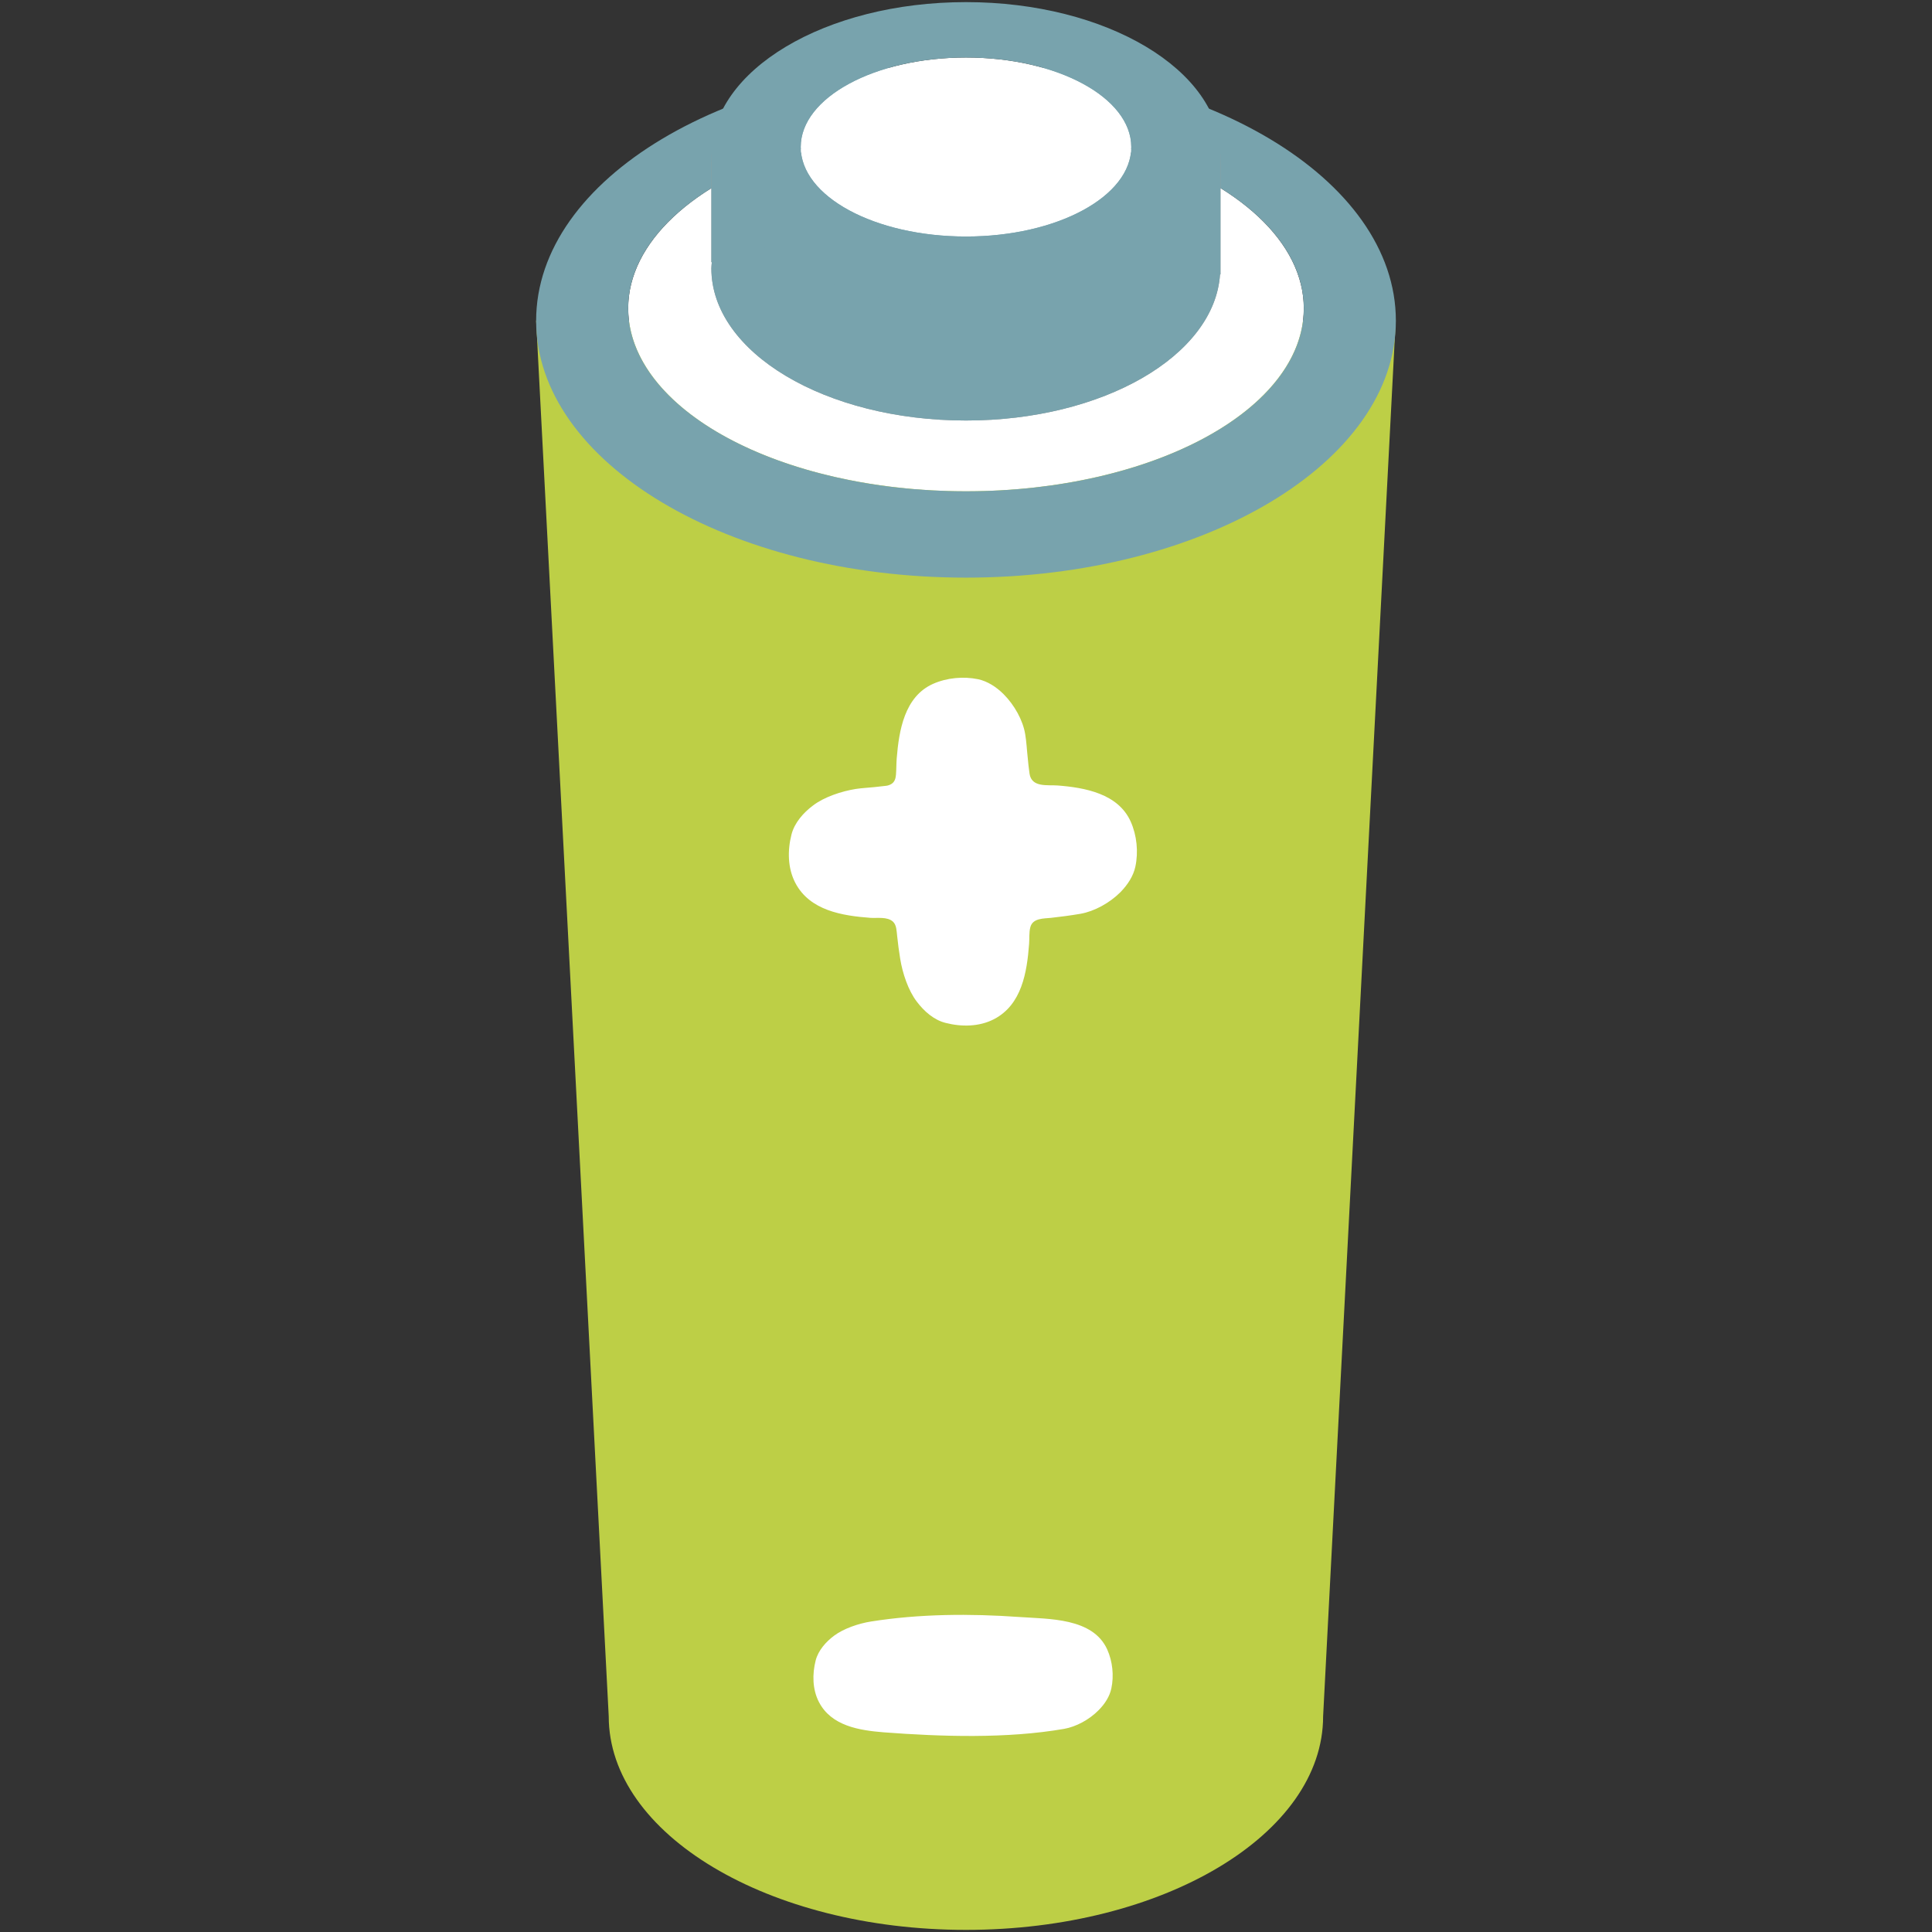 <?xml version="1.0" encoding="UTF-8" standalone="no"?>
<svg
   width="100%"
   height="100%"
   viewBox="0 0 128 128"
   version="1.1"
   xml:space="preserve"
   style="fill-rule:evenodd;clip-rule:evenodd;stroke-linejoin:round;stroke-miterlimit:2;"
   id="svg6"
   sodipodi:docname="emoji_u1f50b.svg"
   inkscape:version="1.3 (0e150ed6c4, 2023-07-21)"
   xmlns:inkscape="http://www.inkscape.org/namespaces/inkscape"
   xmlns:sodipodi="http://sodipodi.sourceforge.net/DTD/sodipodi-0.dtd"
   xmlns="http://www.w3.org/2000/svg"
   xmlns:svg="http://www.w3.org/2000/svg"><rect x="0" y="0" width="128" height="128" fill="#333333" stroke="none"/><defs
   id="defs6" /><sodipodi:namedview
   id="namedview6"
   pagecolor="#ffffff"
   bordercolor="#000000"
   borderopacity="0.25"
   inkscape:showpageshadow="2"
   inkscape:pageopacity="0.0"
   inkscape:pagecheckerboard="0"
   inkscape:deskcolor="#d1d1d1"
   inkscape:zoom="4.0546875"
   inkscape:cx="64"
   inkscape:cy="64"
   inkscape:window-width="1366"
   inkscape:window-height="697"
   inkscape:window-x="-8"
   inkscape:window-y="-8"
   inkscape:window-maximized="1"
   inkscape:current-layer="svg6" />&#10;    <path
   d="M35.52,21.24L40.33,113.71C40.33,121.53 50.93,127.86 64,127.86C77.07,127.86 87.66,121.53 87.66,113.71L92.47,21.24L35.52,21.24Z"
   style="fill:#bdcf46;fill-rule:nonzero"
   id="path1" />&#10;    <ellipse
   cx="64"
   cy="20.43"
   rx="22.38"
   ry="12.12"
   style="fill:white;"
   id="ellipse1" />&#10;    <path
   d="M64,4.22C48.27,4.22 35.52,11.84 35.52,21.25C35.52,30.65 48.27,38.27 64,38.27C79.72,38.27 92.48,30.65 92.48,21.25C92.48,11.84 79.72,4.22 64,4.22ZM64,32.55C51.64,32.55 41.62,27.12 41.62,20.43C41.62,13.74 51.64,8.31 64,8.31C76.36,8.31 86.38,13.74 86.38,20.43C86.38,27.13 76.36,32.55 64,32.55Z"
   style="fill:rgb(120,163,173);fill-rule:nonzero;"
   id="path2" />&#10;    <path
   d="M75.13,10.22C72.16,8.65 68.27,7.7 64,7.7C59.73,7.7 55.84,8.65 52.87,10.22L47.13,10.22L47.13,17.37L47.16,17.37C47.15,17.51 47.13,17.64 47.13,17.78C47.13,23.35 54.68,27.86 64,27.86C73.09,27.86 80.47,23.56 80.83,18.18L80.86,18.18L80.86,10.21L75.13,10.21L75.13,10.22Z"
   style="fill:rgb(153,153,153);fill-rule:nonzero;"
   id="path3" />&#10;    <path
   d="M75.13,10.22C72.16,8.65 68.27,7.7 64,7.7C59.73,7.7 55.84,8.65 52.87,10.22L47.13,10.22L47.13,17.37L47.16,17.37C47.15,17.51 47.13,17.64 47.13,17.78C47.13,23.35 54.68,27.86 64,27.86C73.09,27.86 80.47,23.56 80.83,18.18L80.86,18.18L80.86,10.21L75.13,10.21L75.13,10.22Z"
   style="fill:rgb(120,163,173);fill-rule:nonzero;"
   id="path4" />&#10;    <ellipse
   cx="64"
   cy="9.74"
   rx="10.95"
   ry="5.93"
   style="fill:white;"
   id="ellipse4" />&#10;    <path
   d="M64,0.14C54.68,0.14 47.13,4.65 47.13,10.23C47.13,15.8 54.68,20.31 64,20.31C73.31,20.31 80.87,15.8 80.87,10.23C80.87,4.65 73.31,0.14 64,0.14ZM64,15.67C57.95,15.67 53.05,13.02 53.05,9.74C53.05,6.46 57.95,3.81 64,3.81C70.05,3.81 74.95,6.46 74.95,9.74C74.95,13.01 70.05,15.67 64,15.67Z"
   style="fill:rgb(120,163,173);fill-rule:nonzero;"
   id="path5" />&#10;    <path
   d="m 74.91,54.43 c -0.83,-1.85 -3.03,-2.25 -4.84,-2.39 -0.67,-0.05 -1.72,0.15 -1.86,-0.78 -0.05,-0.35 -0.09,-0.7 -0.12,-1.05 -0.06,-0.53 -0.08,-1.06 -0.17,-1.58 -0.15,-0.9 -0.7,-1.91 -1.43,-2.64 C 66,45.5 65.41,45.13 64.8,45 c -0.97,-0.2 -2.07,-0.1 -2.99,0.31 -1.89,0.85 -2.25,3.09 -2.4,4.93 -0.03,0.37 -0.02,0.73 -0.05,1.09 -0.02,0.25 -0.09,0.49 -0.32,0.62 -0.098,0.057 -0.207,0.095 -0.32,0.11 l -0.81,0.09 c -0.4,0.04 -0.81,0.06 -1.21,0.12 -0.94,0.15 -2.1,0.53 -2.84,1.1 -0.64,0.48 -1.22,1.14 -1.42,1.91 -0.27,1.05 -0.26,2.23 0.25,3.21 0.96,1.84 3.11,2.18 4.98,2.32 0.46,0.03 1.11,-0.09 1.49,0.25 0.25,0.23 0.24,0.65 0.28,0.96 0.05,0.5 0.12,1 0.2,1.5 0.15,0.94 0.53,2.1 1.1,2.84 0.48,0.64 1.14,1.22 1.91,1.41 1.05,0.27 2.23,0.26 3.21,-0.25 1.84,-0.96 2.18,-3.11 2.32,-4.98 0.03,-0.35 -0.01,-0.76 0.08,-1.1 0.15,-0.62 0.89,-0.58 1.37,-0.63 0.65,-0.07 1.31,-0.16 1.96,-0.27 0.9,-0.16 1.91,-0.7 2.64,-1.43 0.49,-0.5 0.86,-1.08 0.99,-1.69 0.21,-0.97 0.1,-2.08 -0.31,-2.99 z m -2.13,58.88 c 0.42,-0.42 0.74,-0.92 0.85,-1.45 0.18,-0.84 0.08,-1.79 -0.27,-2.57 -0.95,-2.12 -3.88,-2.02 -5.83,-2.16 -3.25,-0.23 -6.61,-0.21 -9.83,0.3 -0.81,0.13 -1.8,0.46 -2.44,0.94 -0.55,0.41 -1.05,0.98 -1.22,1.64 -0.23,0.9 -0.22,1.92 0.22,2.76 0.82,1.58 2.67,1.87 4.28,2 3.82,0.29 8.18,0.43 11.97,-0.23 0.78,-0.14 1.65,-0.6 2.27,-1.23 z"
   style="fill:#ffffff;fill-rule:nonzero"
   id="path6"
   sodipodi:nodetypes="cccccscccccccccccccccccccccccccccccccccccc" />&#10;</svg>
